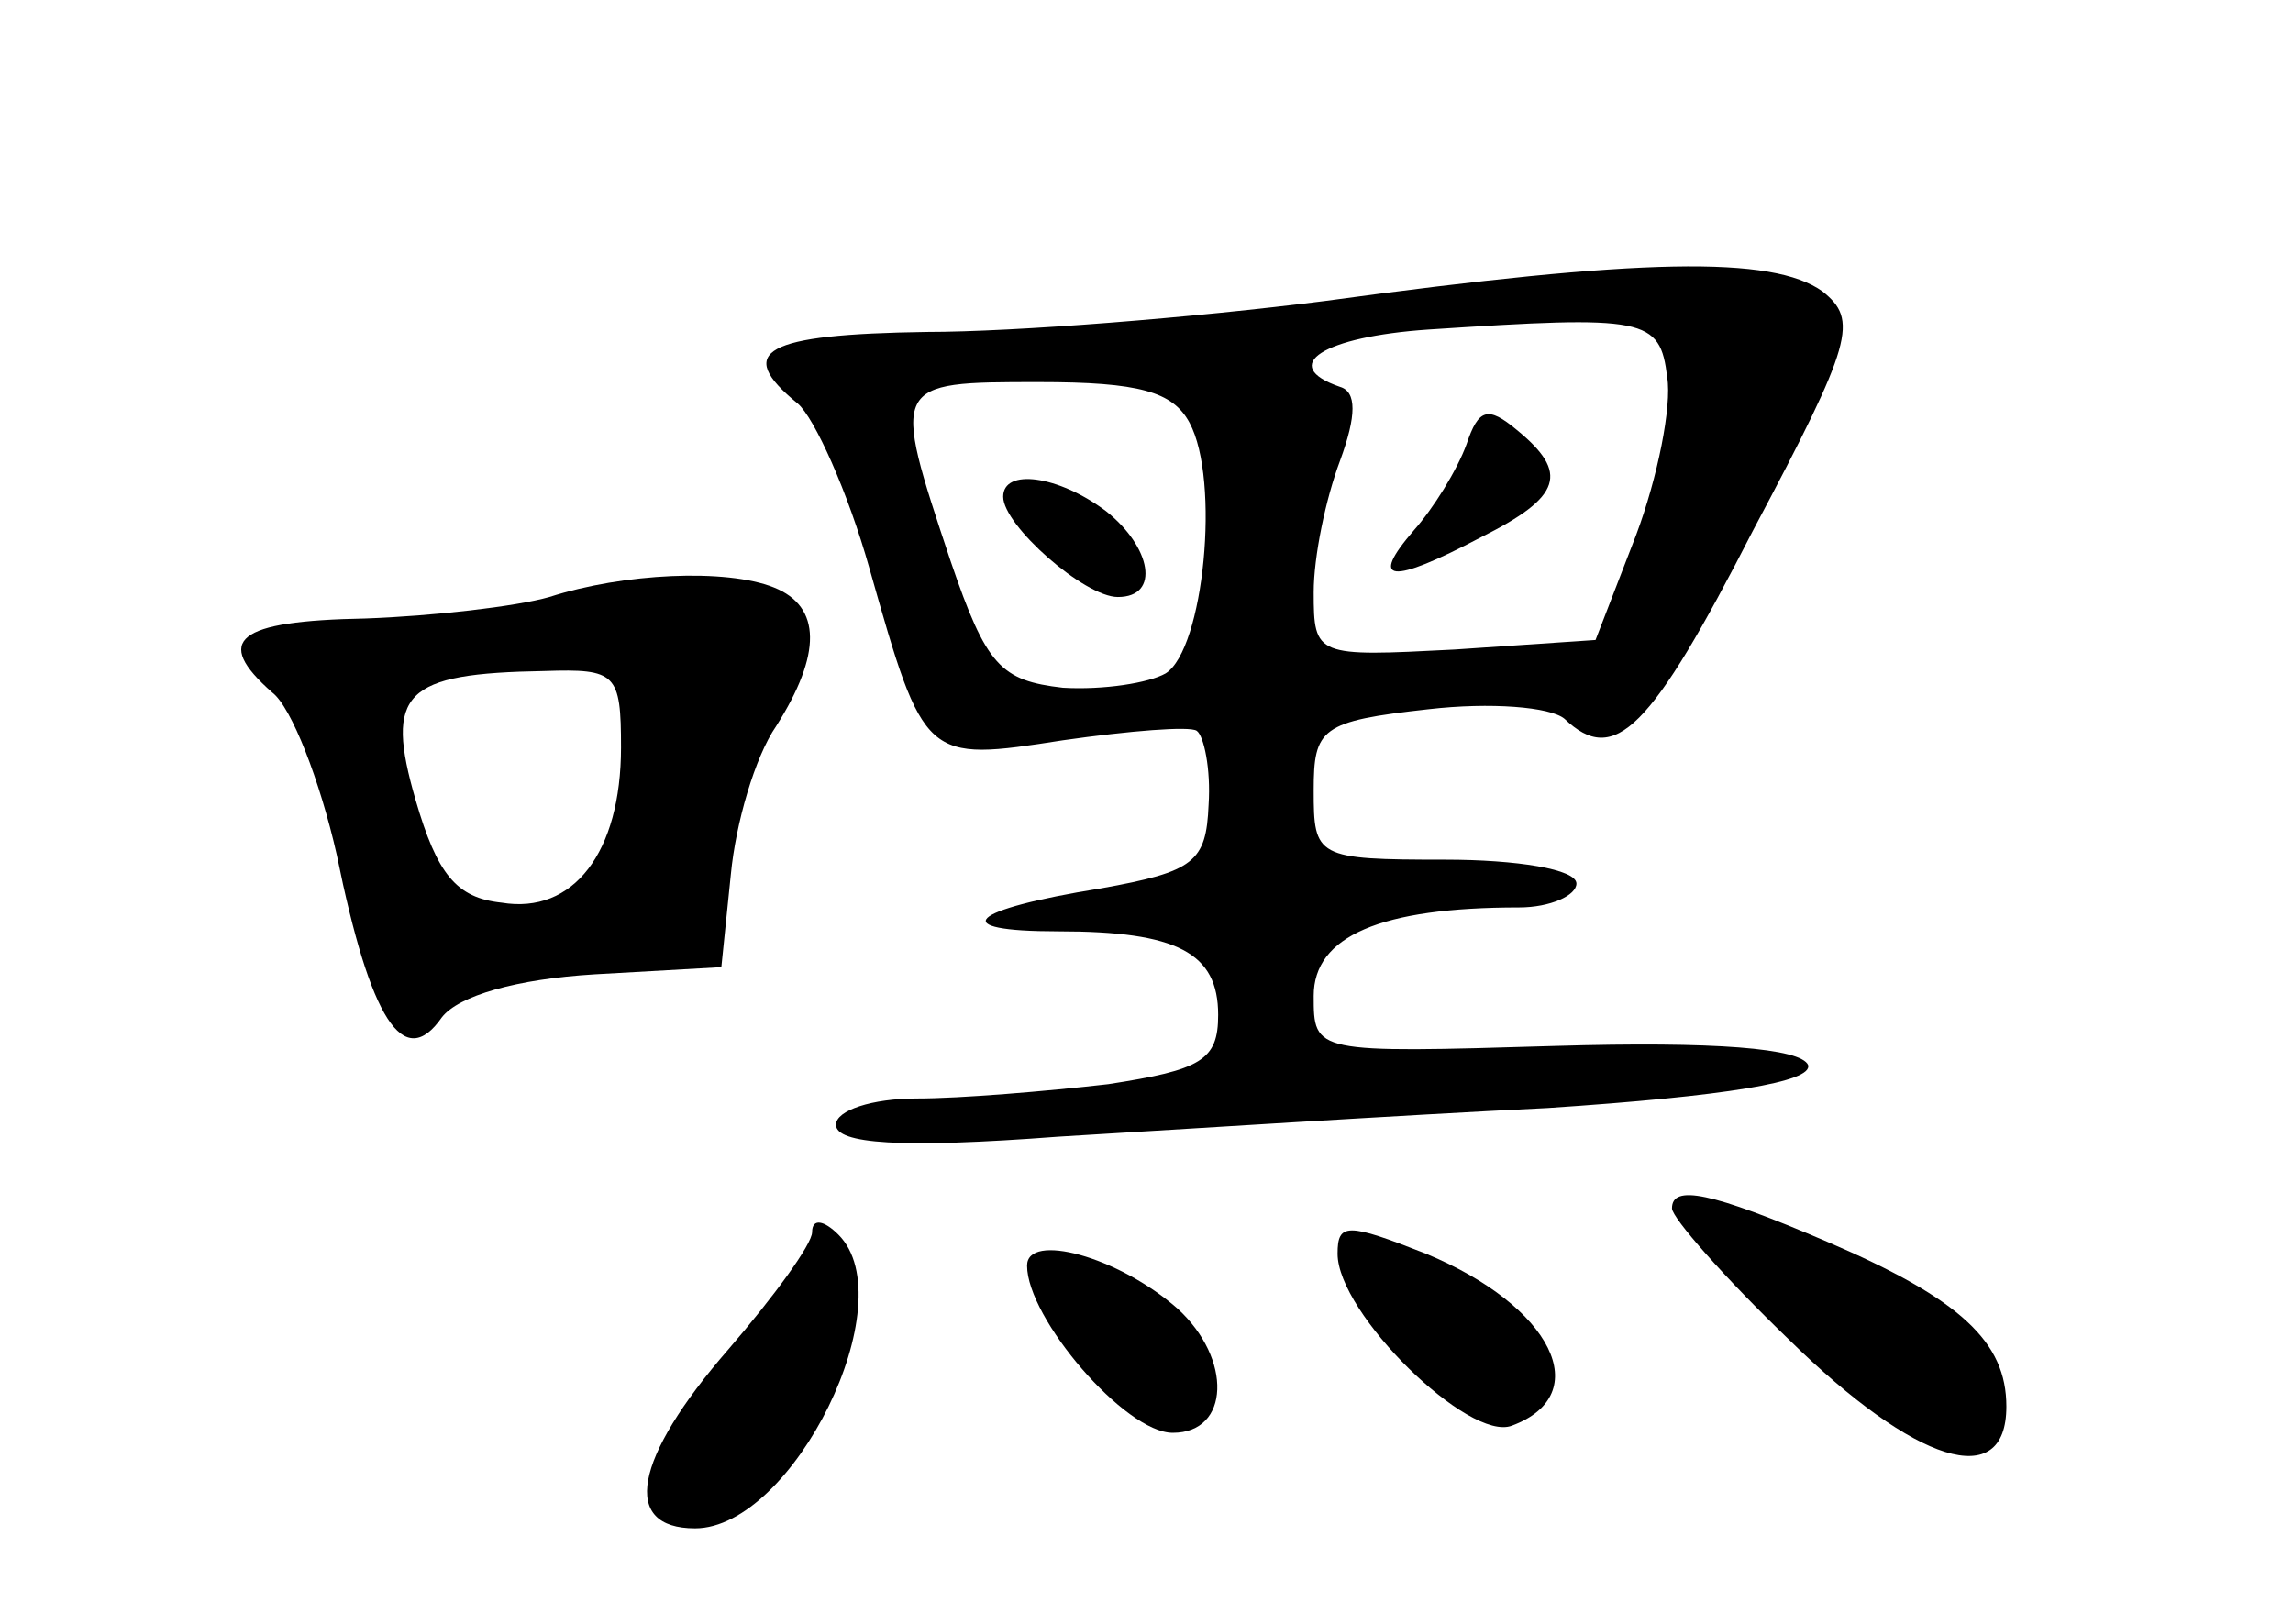 <?xml version="1.0" standalone="no"?>
<!DOCTYPE svg PUBLIC "-//W3C//DTD SVG 20010904//EN"
 "http://www.w3.org/TR/2001/REC-SVG-20010904/DTD/svg10.dtd">
<svg version="1.0" xmlns="http://www.w3.org/2000/svg"
 width="96pt" height="68pt" viewBox="0 0 96 68"
 preserveAspectRatio="xMidYMid meet">
<g transform="translate(0,68) scale(0.1,-0.1)"
fill="#000000" stroke="none">
<path d="M555 554 c-55 -7 -130 -13 -167 -13 -68 -1 -81 -8 -54 -30 7 -6 21
-37 30 -69 23 -81 23 -81 81 -72 28 4 53 6 56 4 3 -2 6 -16 5 -31 -1 -24 -6
-28 -45 -35 -56 -9 -65 -18 -18 -18 50 0 67 -9 67 -35 0 -19 -7 -23 -46 -29
-26 -3 -62 -6 -80 -6 -19 0 -34 -5 -34 -11 0 -8 27 -10 93 -5 50 3 143 9 205
12 75 5 111 11 109 18 -3 7 -39 10 -106 8 -101 -3 -101 -3 -101 21 0 25 28 37
86 37 13 0 24 5 24 10 0 6 -25 10 -55 10 -54 0 -55 1 -55 29 0 26 3 29 48 34
26 3 51 1 57 -4 21 -20 36 -5 79 79 42 79 44 88 29 100 -21 15 -76 14 -208 -4z
m143 -32 c2 -12 -4 -42 -13 -66 l-17 -44 -59 -4 c-58 -3 -59 -3 -59 24 0 15 5
39 11 55 7 19 7 29 0 31 -26 9 -7 21 37 24 91 6 97 5 100 -20z m-200 -19 c13
-24 6 -95 -10 -105 -7 -4 -26 -7 -43 -6 -26 3 -32 9 -47 53 -25 75 -25 75 37
75 42 0 56 -4 63 -17z"/>
<path d="M614 494 c-4 -11 -14 -27 -22 -36 -19 -22 -10 -23 28 -3 34 17 37 27
15 45 -12 10 -16 9 -21 -6z"/>
<path d="M420 472 c0 -12 34 -42 48 -42 18 0 14 21 -5 36 -20 15 -43 18 -43 6z"/>
<path d="M230 430 c-14 -4 -49 -8 -77 -9 -54 -1 -64 -9 -39 -31 8 -6 20 -37
27 -68 14 -69 28 -91 44 -68 7 9 31 16 64 18 l53 3 4 39 c2 21 10 49 19 62 19
30 19 50 -1 58 -20 8 -63 6 -94 -4z m30 -63 c0 -44 -20 -70 -50 -65 -19 2 -27
12 -36 43 -13 45 -5 53 54 54 30 1 32 -1 32 -32z"/>
<path d="M700 174 c0 -4 22 -29 49 -55 53 -52 91 -64 91 -28 0 27 -19 45 -75
69 -49 21 -65 24 -65 14z"/>
<path d="M340 164 c0 -5 -16 -27 -35 -49 -40 -46 -45 -75 -14 -75 41 0 88 95
60 123 -6 6 -11 7 -11 1z"/>
<path d="M560 155 c0 -25 55 -79 73 -72 35 13 17 50 -36 72 -33 13 -37 13 -37
0z"/>
<path d="M430 150 c0 -22 41 -70 61 -70 24 0 25 31 2 52 -25 22 -63 32 -63 18z"/>
</g>
</svg>

